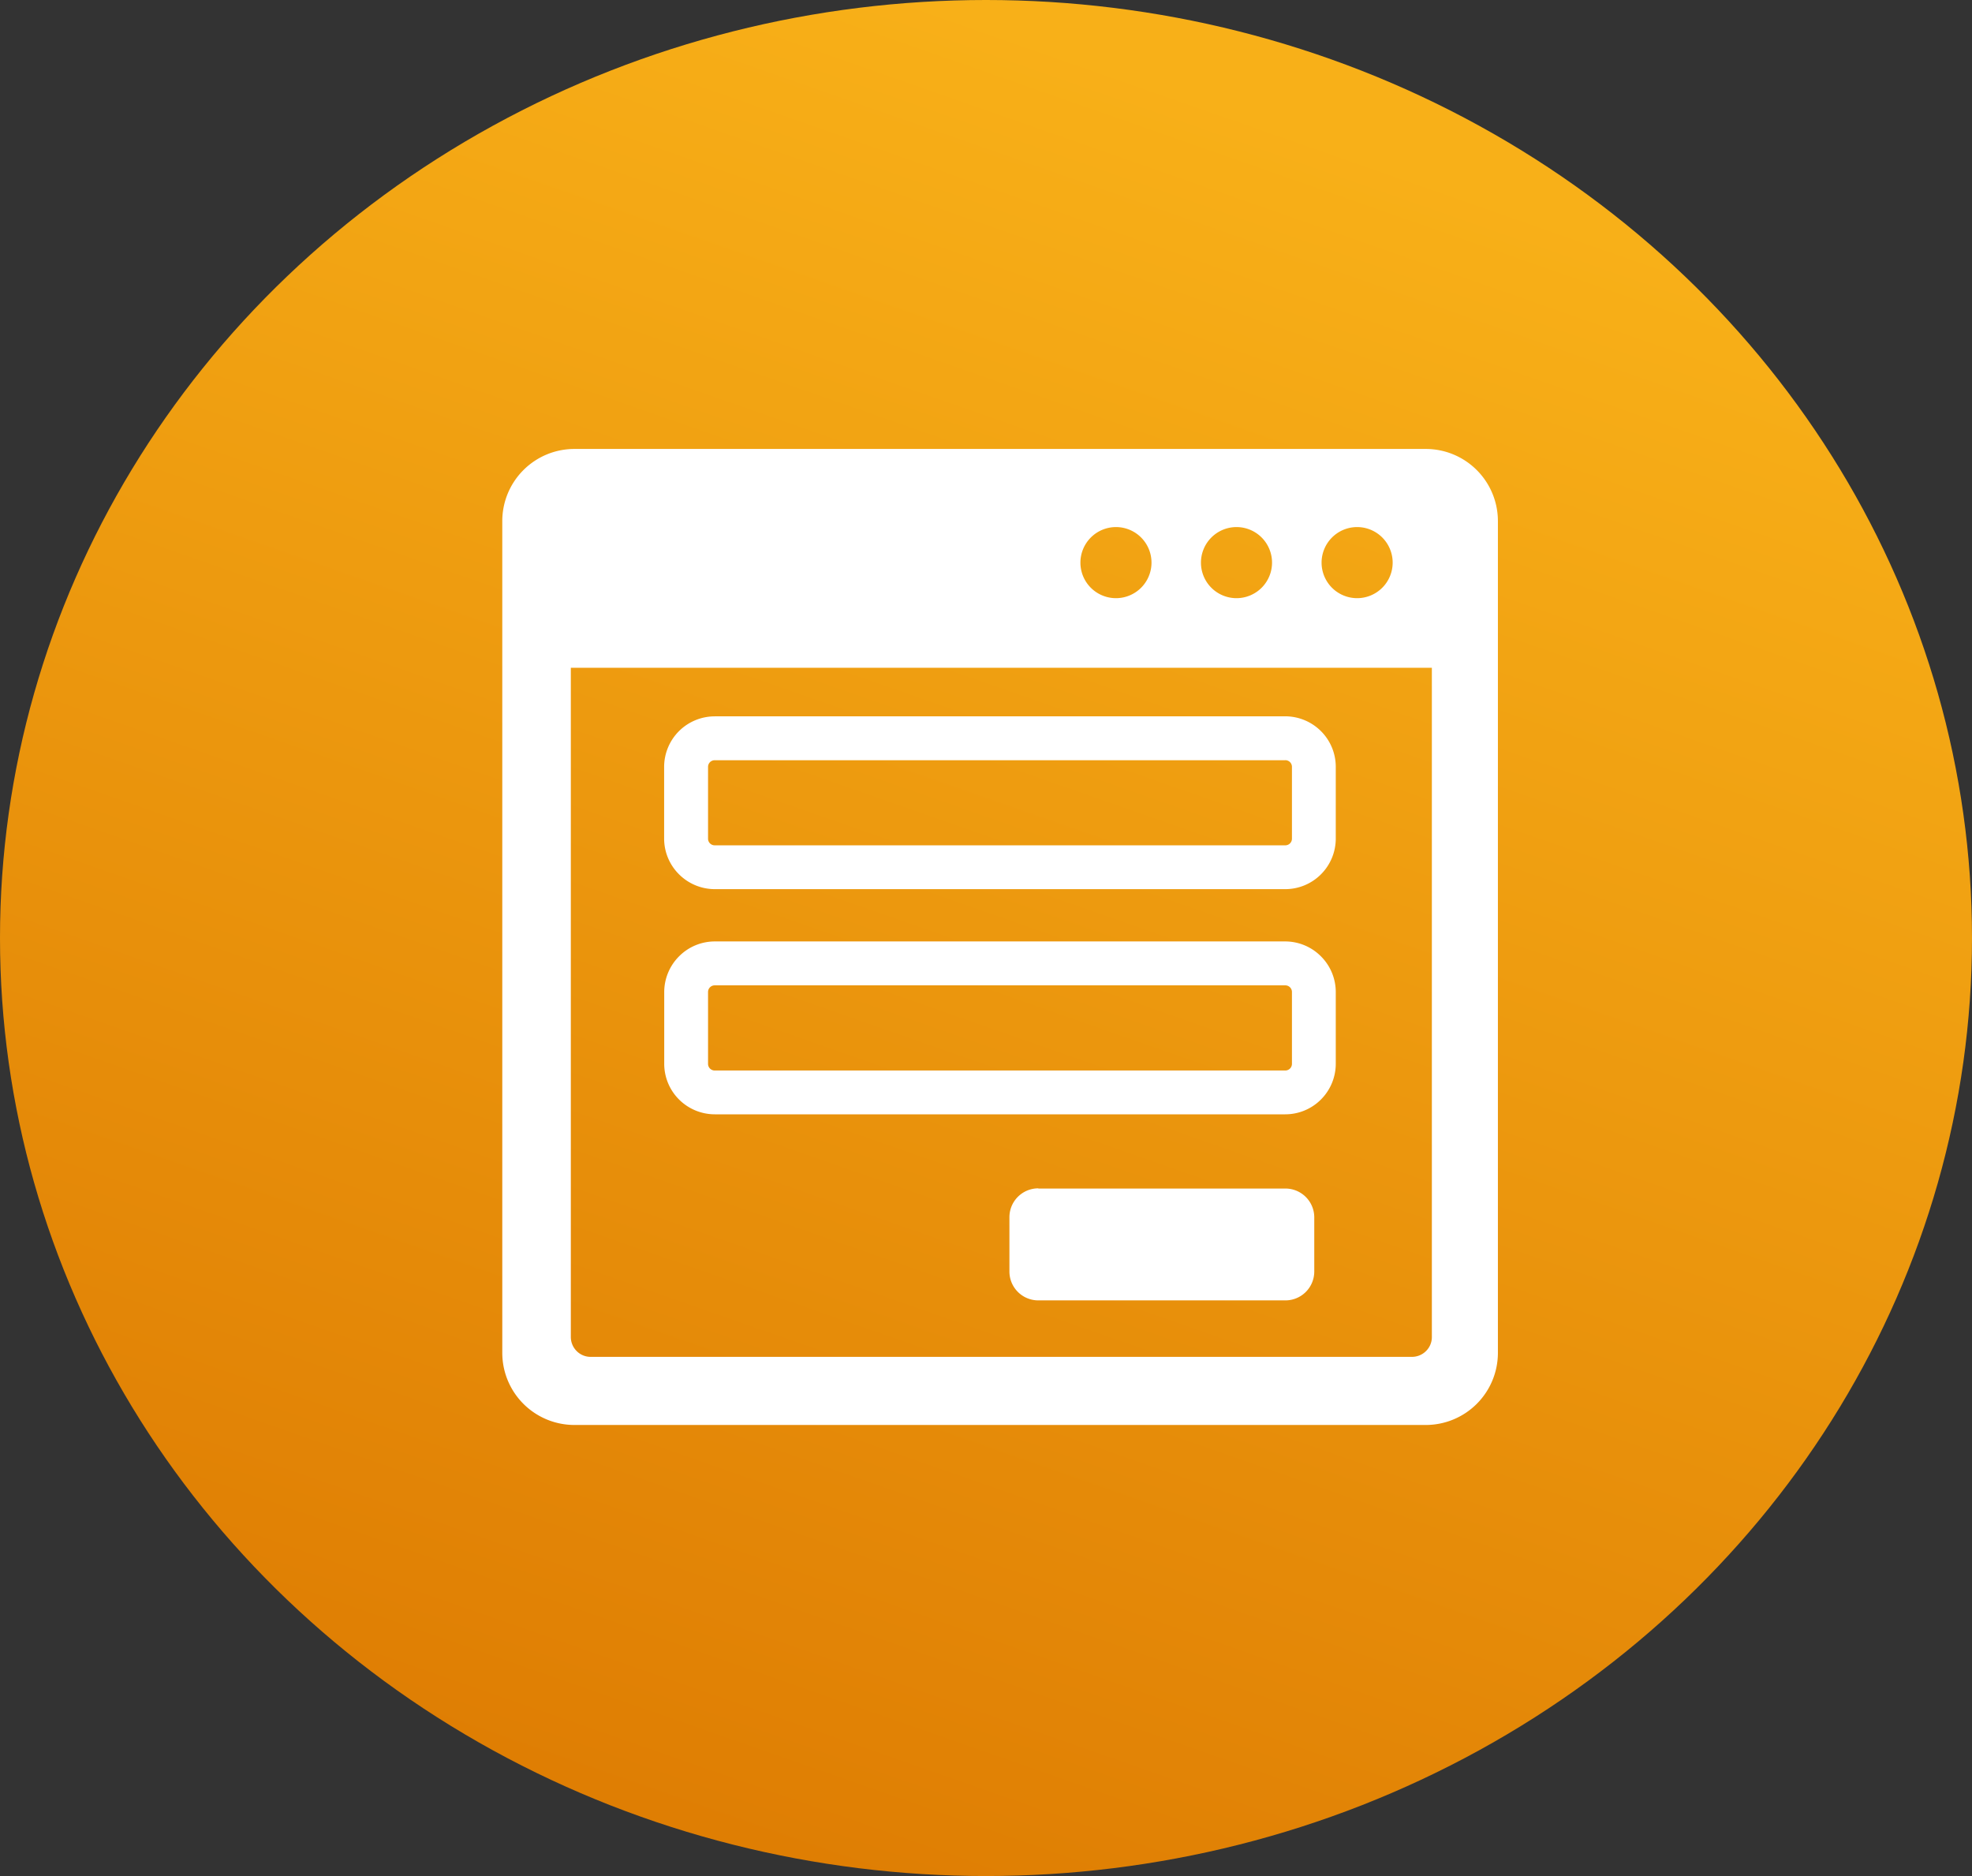 <svg xmlns="http://www.w3.org/2000/svg" xmlns:xlink="http://www.w3.org/1999/xlink" width="41" height="39" viewBox="0 0 41 39">
  <rect x="0" y="0" width="41" height="39" fill="#333333" stroke="none"/>
  <defs>
    <linearGradient id="linear-gradient" x1="0.5" x2="0.104" y2="1.05" gradientUnits="objectBoundingBox">
      <stop offset="0" stop-color="#f8b018"/>
      <stop offset="1" stop-color="#db7600"/>
    </linearGradient>
  </defs>
  <g id="Group_3" data-name="Group 3" transform="translate(-606 -713)">
    <g id="Group_1" data-name="Group 1" transform="translate(606.068 712.973)">
      <ellipse id="circle" cx="20.5" cy="19.5" rx="20.5" ry="19.5" transform="translate(-0.068 0.027)" fill="url(#linear-gradient)"/>
    </g>
    <g id="form_1_" data-name="form (1)" transform="translate(616.443 722.333)">
      <path id="Path_5" data-name="Path 5" d="M1.5,0H19.2a1.5,1.5,0,0,1,1.5,1.5V18.79a1.5,1.5,0,0,1-1.5,1.5H1.5A1.5,1.5,0,0,1,0,18.79V1.5A1.5,1.5,0,0,1,1.5,0Zm9.647,15.375h5.135a.6.6,0,0,1,.6.6V17.1a.6.6,0,0,1-.6.6H11.144a.6.6,0,0,1-.6-.6V15.971a.6.6,0,0,1,.6-.6ZM4.418,10.238h11.86a1.048,1.048,0,0,1,.743.31l0,0a1.048,1.048,0,0,1,.308.743v1.49a1.051,1.051,0,0,1-.308.743l0,0a1.048,1.048,0,0,1-.743.308H4.418a1.054,1.054,0,0,1-.743-.308l0,0a1.048,1.048,0,0,1-.308-.743v-1.49a1.054,1.054,0,0,1,.308-.743l0,0a1.048,1.048,0,0,1,.743-.31Zm11.86.913H4.418a.138.138,0,0,0-.14.14v1.49a.138.138,0,0,0,.14.14h11.86a.138.138,0,0,0,.14-.14v-1.49a.138.138,0,0,0-.14-.14ZM4.418,5.558h11.86a1.054,1.054,0,0,1,.743.308l0,0a1.048,1.048,0,0,1,.308.743V8.1a1.051,1.051,0,0,1-.308.743l0,0a1.048,1.048,0,0,1-.743.308H4.418a1.054,1.054,0,0,1-.743-.308l0,0A1.048,1.048,0,0,1,3.365,8.1V6.61a1.054,1.054,0,0,1,.308-.743l0,0a1.054,1.054,0,0,1,.743-.308Zm11.86.913H4.418a.138.138,0,0,0-.14.14V8.1a.138.138,0,0,0,.14.14h11.86a.138.138,0,0,0,.14-.14V6.61a.138.138,0,0,0-.14-.14Zm3.057-1.922H1.425V18.46a.414.414,0,0,0,.121.293.407.407,0,0,0,.293.121H18.913a.414.414,0,0,0,.293-.121.407.407,0,0,0,.121-.293V4.549ZM17.773,1.624a.739.739,0,1,1-.739.739.74.74,0,0,1,.739-.739Zm-5.014,0a.739.739,0,1,1-.739.739.74.74,0,0,1,.739-.739Zm2.506,0a.739.739,0,1,1-.739.739.74.74,0,0,1,.739-.739Z" transform="translate(0)" fill="#fff" fill-rule="evenodd"/>
    </g>
  </g>
</svg>
